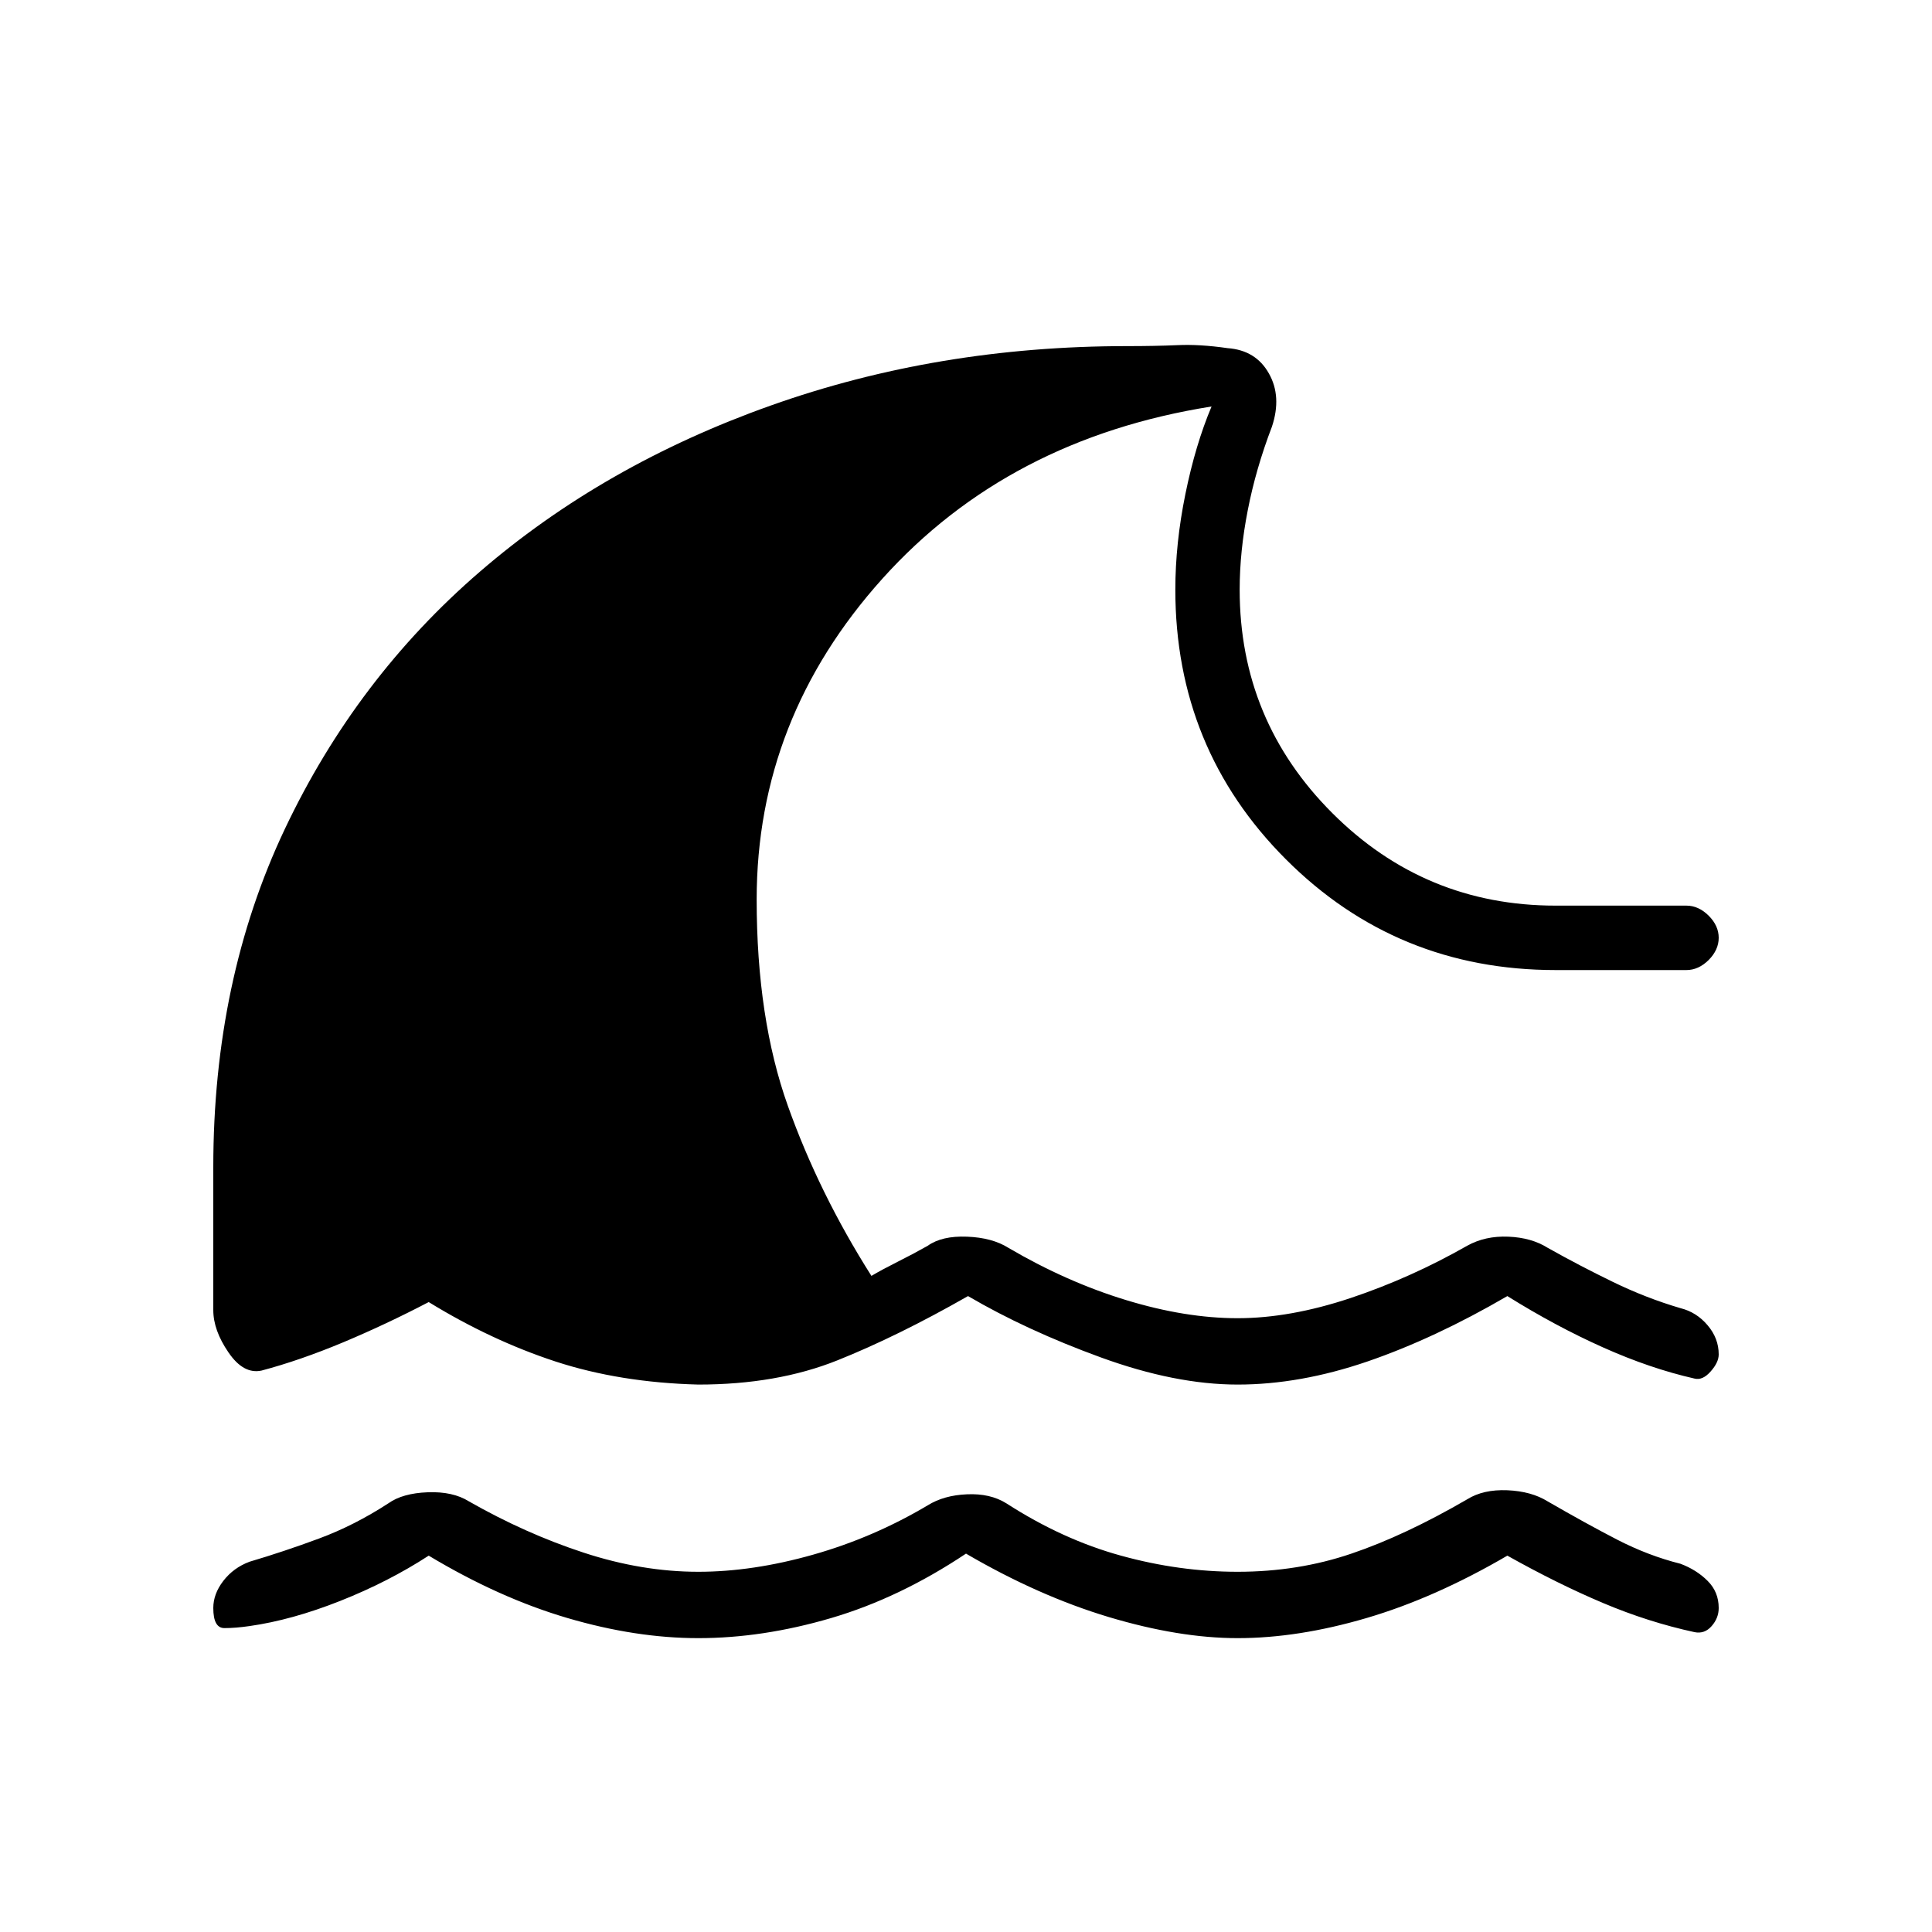 <svg xmlns="http://www.w3.org/2000/svg" height="20" width="20"><path d="M7.229 16.958Q6.583 16.958 5.875 16.75Q5.167 16.542 4.438 16.104Q4.021 16.375 3.521 16.573Q3.021 16.771 2.583 16.833Q2.438 16.854 2.323 16.854Q2.208 16.854 2.208 16.646Q2.208 16.5 2.312 16.365Q2.417 16.229 2.583 16.167Q2.938 16.062 3.302 15.927Q3.667 15.792 4.021 15.562Q4.167 15.458 4.427 15.448Q4.688 15.438 4.854 15.542Q5.438 15.875 6.042 16.073Q6.646 16.271 7.229 16.271Q7.792 16.271 8.417 16.094Q9.042 15.917 9.604 15.583Q9.771 15.479 10.01 15.469Q10.25 15.458 10.417 15.562Q11 15.938 11.604 16.104Q12.208 16.271 12.812 16.271Q13.438 16.271 13.99 16.083Q14.542 15.896 15.188 15.521Q15.354 15.417 15.604 15.427Q15.854 15.438 16.021 15.542Q16.417 15.771 16.74 15.938Q17.062 16.104 17.396 16.188Q17.562 16.25 17.677 16.365Q17.792 16.479 17.792 16.646Q17.792 16.75 17.719 16.833Q17.646 16.917 17.542 16.896Q17.062 16.792 16.594 16.594Q16.125 16.396 15.604 16.104Q14.854 16.542 14.146 16.75Q13.438 16.958 12.812 16.958Q12.208 16.958 11.479 16.74Q10.75 16.521 10 16.083Q9.312 16.542 8.604 16.75Q7.896 16.958 7.229 16.958ZM7.229 14.333Q6.417 14.312 5.75 14.094Q5.083 13.875 4.438 13.479Q4 13.708 3.552 13.896Q3.104 14.083 2.708 14.188Q2.521 14.229 2.365 14Q2.208 13.771 2.208 13.562V12.083Q2.208 10.146 2.948 8.583Q3.688 7.021 4.969 5.917Q6.25 4.812 7.979 4.198Q9.708 3.583 11.667 3.583Q11.958 3.583 12.188 3.573Q12.417 3.562 12.708 3.604Q13 3.625 13.135 3.865Q13.271 4.104 13.167 4.417Q13 4.854 12.917 5.281Q12.833 5.708 12.833 6.104Q12.833 7.458 13.792 8.417Q14.75 9.375 16.104 9.375H17.458Q17.583 9.375 17.688 9.479Q17.792 9.583 17.792 9.708Q17.792 9.833 17.688 9.938Q17.583 10.042 17.458 10.042H16.104Q14.458 10.042 13.312 8.896Q12.167 7.75 12.167 6.104Q12.167 5.625 12.271 5.115Q12.375 4.604 12.542 4.208Q10.438 4.542 9.135 5.99Q7.833 7.438 7.833 9.312Q7.833 10.542 8.156 11.448Q8.479 12.354 9.021 13.208Q9.125 13.146 9.292 13.062Q9.458 12.979 9.604 12.896Q9.75 12.792 10.01 12.802Q10.271 12.812 10.438 12.917Q11.042 13.271 11.656 13.458Q12.271 13.646 12.812 13.646Q13.354 13.646 13.979 13.438Q14.604 13.229 15.188 12.896Q15.375 12.792 15.615 12.802Q15.854 12.812 16.021 12.917Q16.354 13.104 16.698 13.271Q17.042 13.438 17.396 13.542Q17.562 13.583 17.677 13.719Q17.792 13.854 17.792 14.021Q17.792 14.104 17.708 14.198Q17.625 14.292 17.542 14.271Q17.083 14.167 16.594 13.948Q16.104 13.729 15.604 13.417Q14.854 13.854 14.156 14.094Q13.458 14.333 12.812 14.333Q12.167 14.333 11.396 14.052Q10.625 13.771 10.021 13.417Q9.292 13.833 8.667 14.083Q8.042 14.333 7.229 14.333Z"/></svg>
